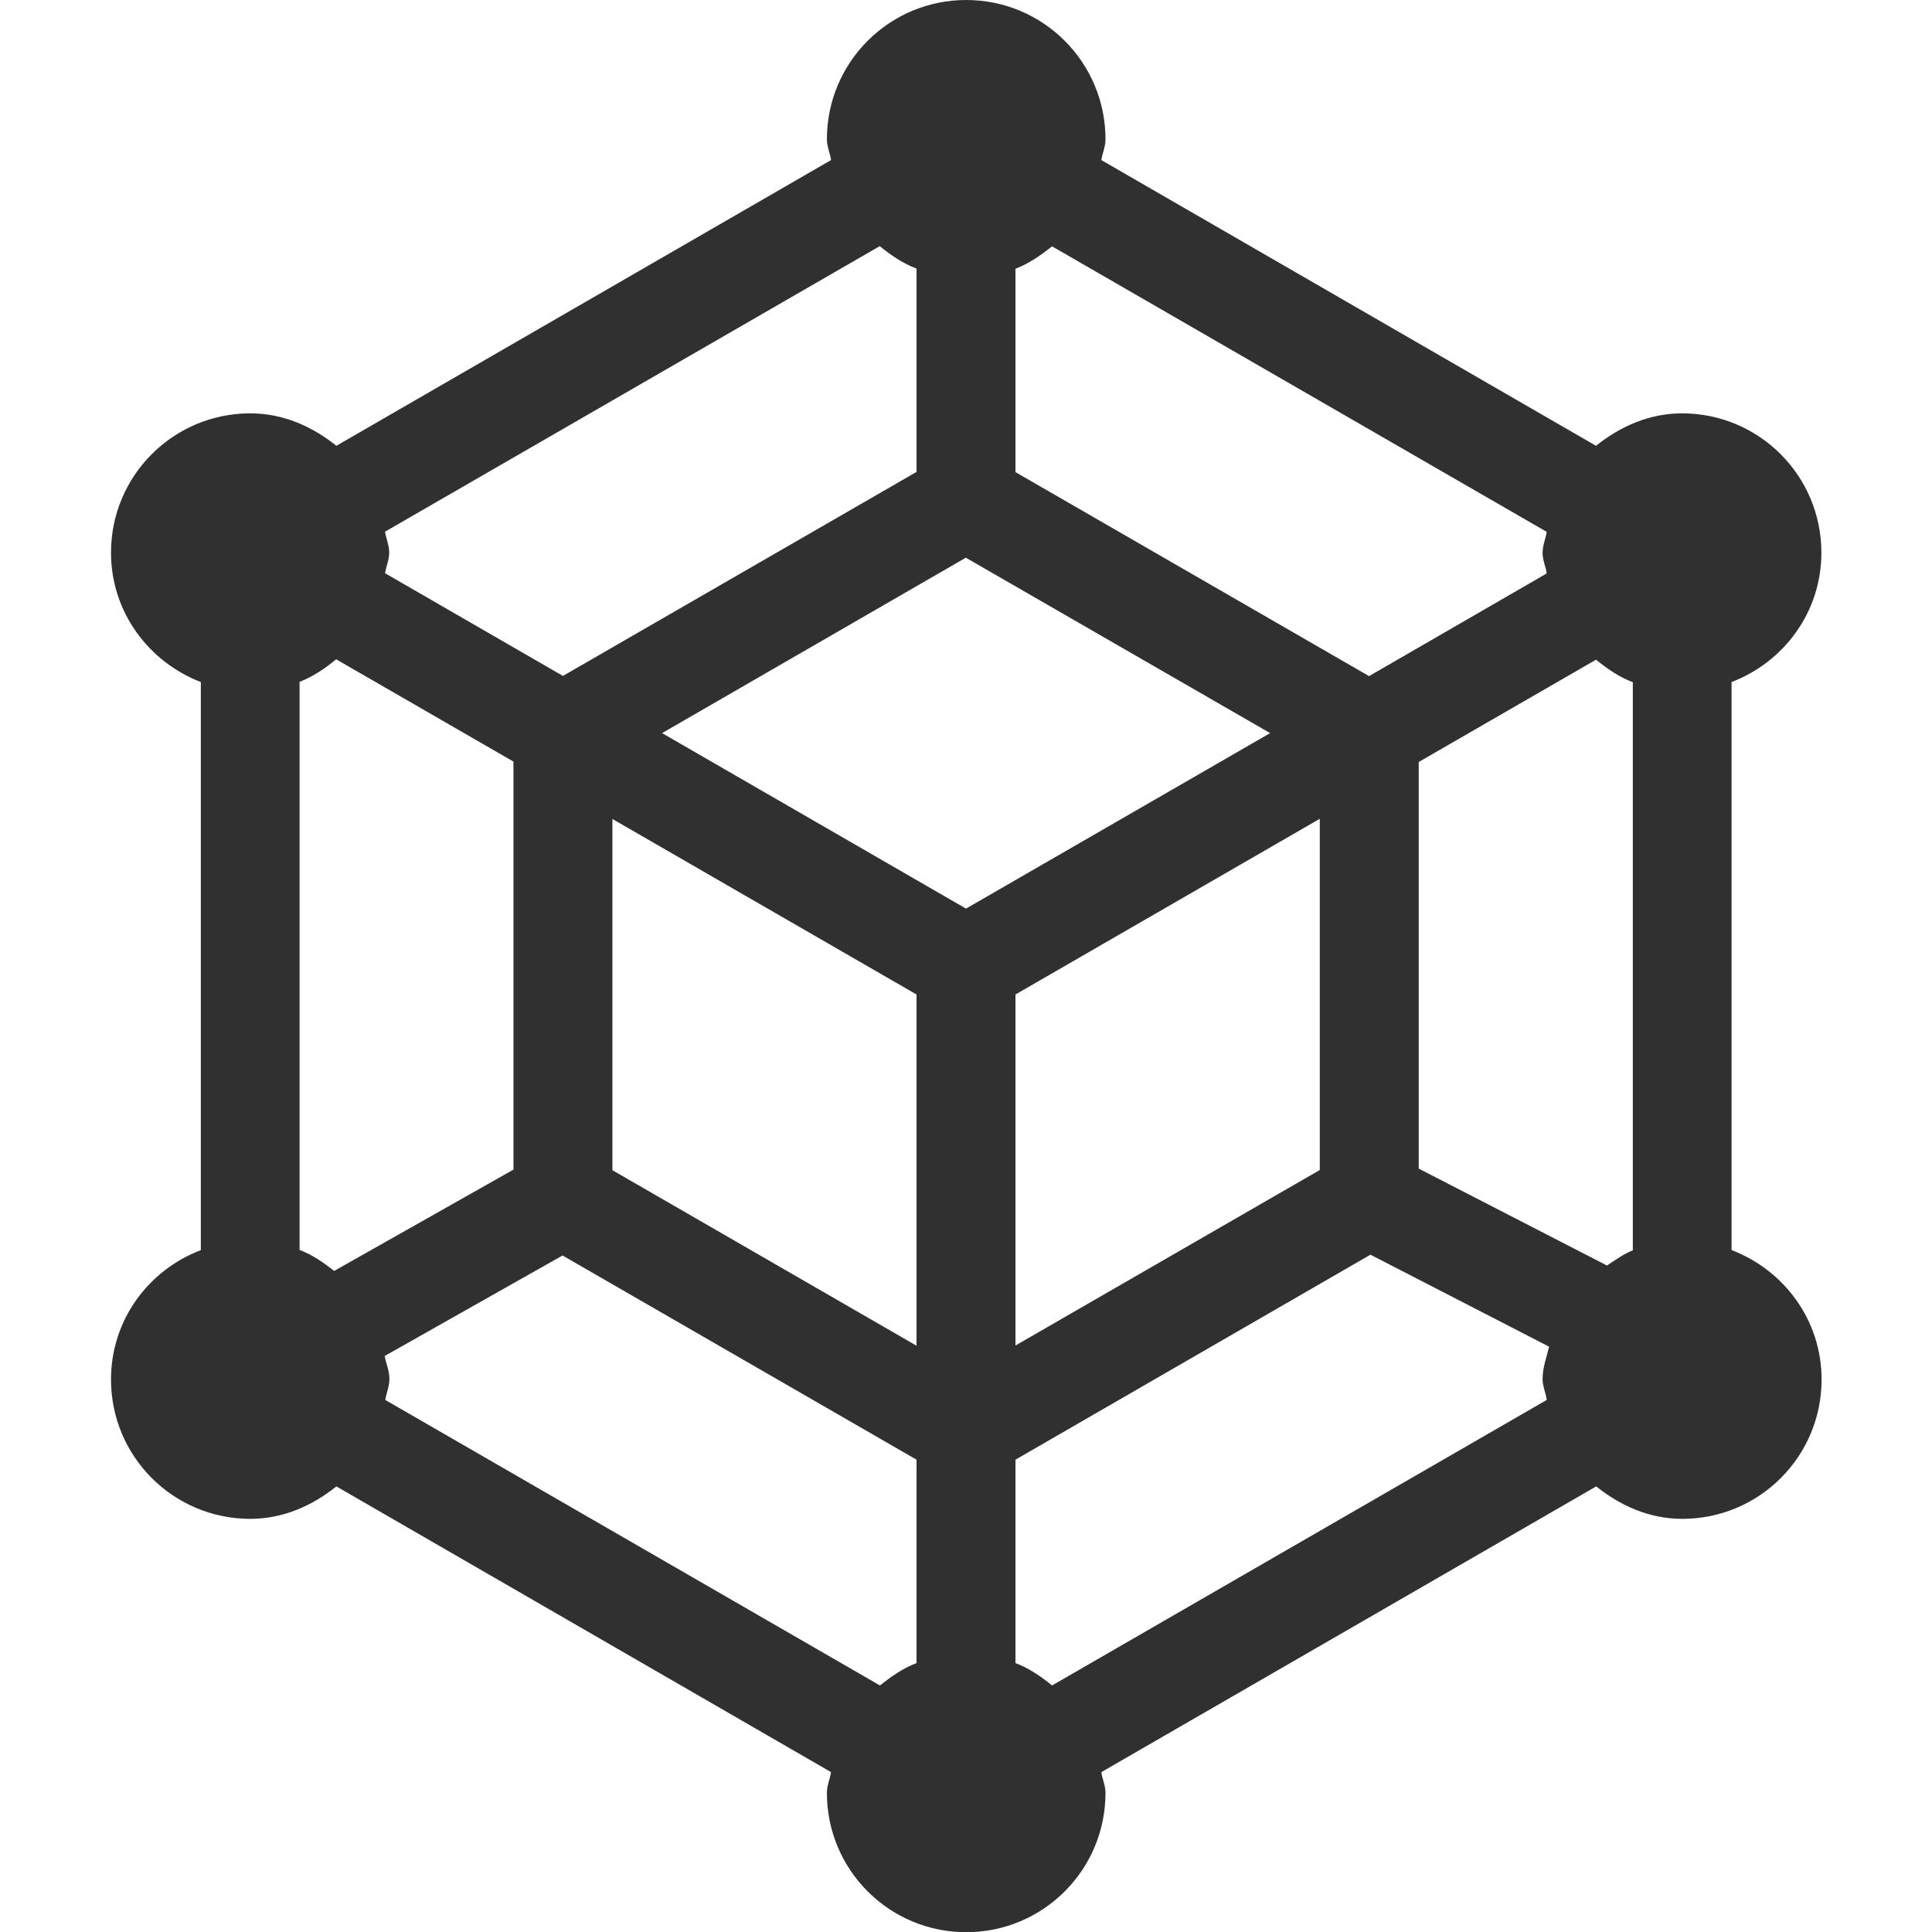 <?xml version="1.0" encoding="UTF-8"?><svg id="Layer_1" xmlns="http://www.w3.org/2000/svg" viewBox="0 0 9.764 9.765"><defs><style>.cls-1{fill:#303030;stroke-width:0px;}</style></defs><path class="cls-1" d="m8.751,6.318v-2.871c.264-.101.454-.353.454-.654,0-.389-.315-.704-.704-.704-.167,0-.314.067-.435.164l-2.5-1.444c.006-.036.021-.068.021-.105,0-.389-.315-.704-.704-.704s-.704.315-.704.704c0,.037.016.069.021.105l-2.5,1.444c-.121-.097-.268-.164-.435-.164-.389,0-.704.315-.704.704,0,.3.19.552.454.654v2.871c-.265.101-.454.353-.454.654,0,.389.315.704.704.704.167,0,.314-.067.435-.164l2.5,1.444c-.006.036-.021.068-.021.105,0,.389.315.704.704.704s.704-.315.704-.704c0-.037-.016-.069-.021-.105l2.501-1.444c.121.097.268.164.435.164.389,0,.704-.315.704-.704,0-.3-.189-.552-.454-.654Zm-.631.077l-.95-.489v-2.055l.896-.517c.057.046.116.087.186.114v2.871c-.048.019-.088.049-.131.077Zm-5.025-2.256l1.537.887v1.775l-1.537-.887v-1.775Zm1.787-1.32l1.537.886-1.537.887-1.536-.887,1.536-.887Zm.25,2.207l1.538-.888v1.775l-1.538.887v-1.775Zm2.685-2.128l-.898.519-1.787-1.031v-1.028c.069-.026.128-.068.185-.113l2.5,1.443c-.006.036-.021.068-.021.106s.016.069.021.105Zm-3.185-1.541v1.028l-1.787,1.031-.899-.519c.006-.036.021-.068.021-.105s-.016-.07-.021-.105l2.5-1.443c.057.046.116.087.185.113Zm-2.933,1.975l.896.517v2.062l-.906.512c-.054-.042-.109-.081-.175-.106v-2.871c.069-.027.129-.068.185-.114Zm.245,3.521l.899-.508,1.789,1.032v1.028c-.069.026-.128.068-.185.113l-2.5-1.443c.006-.036.021-.068.021-.106,0-.042-.017-.077-.024-.117Zm3.188,1.552v-1.028l1.794-1.036.903.465c-.013.054-.033.105-.033.163,0,.037.016.07.021.106l-2.5,1.443c-.057-.046-.116-.087-.185-.113Z"/></svg>